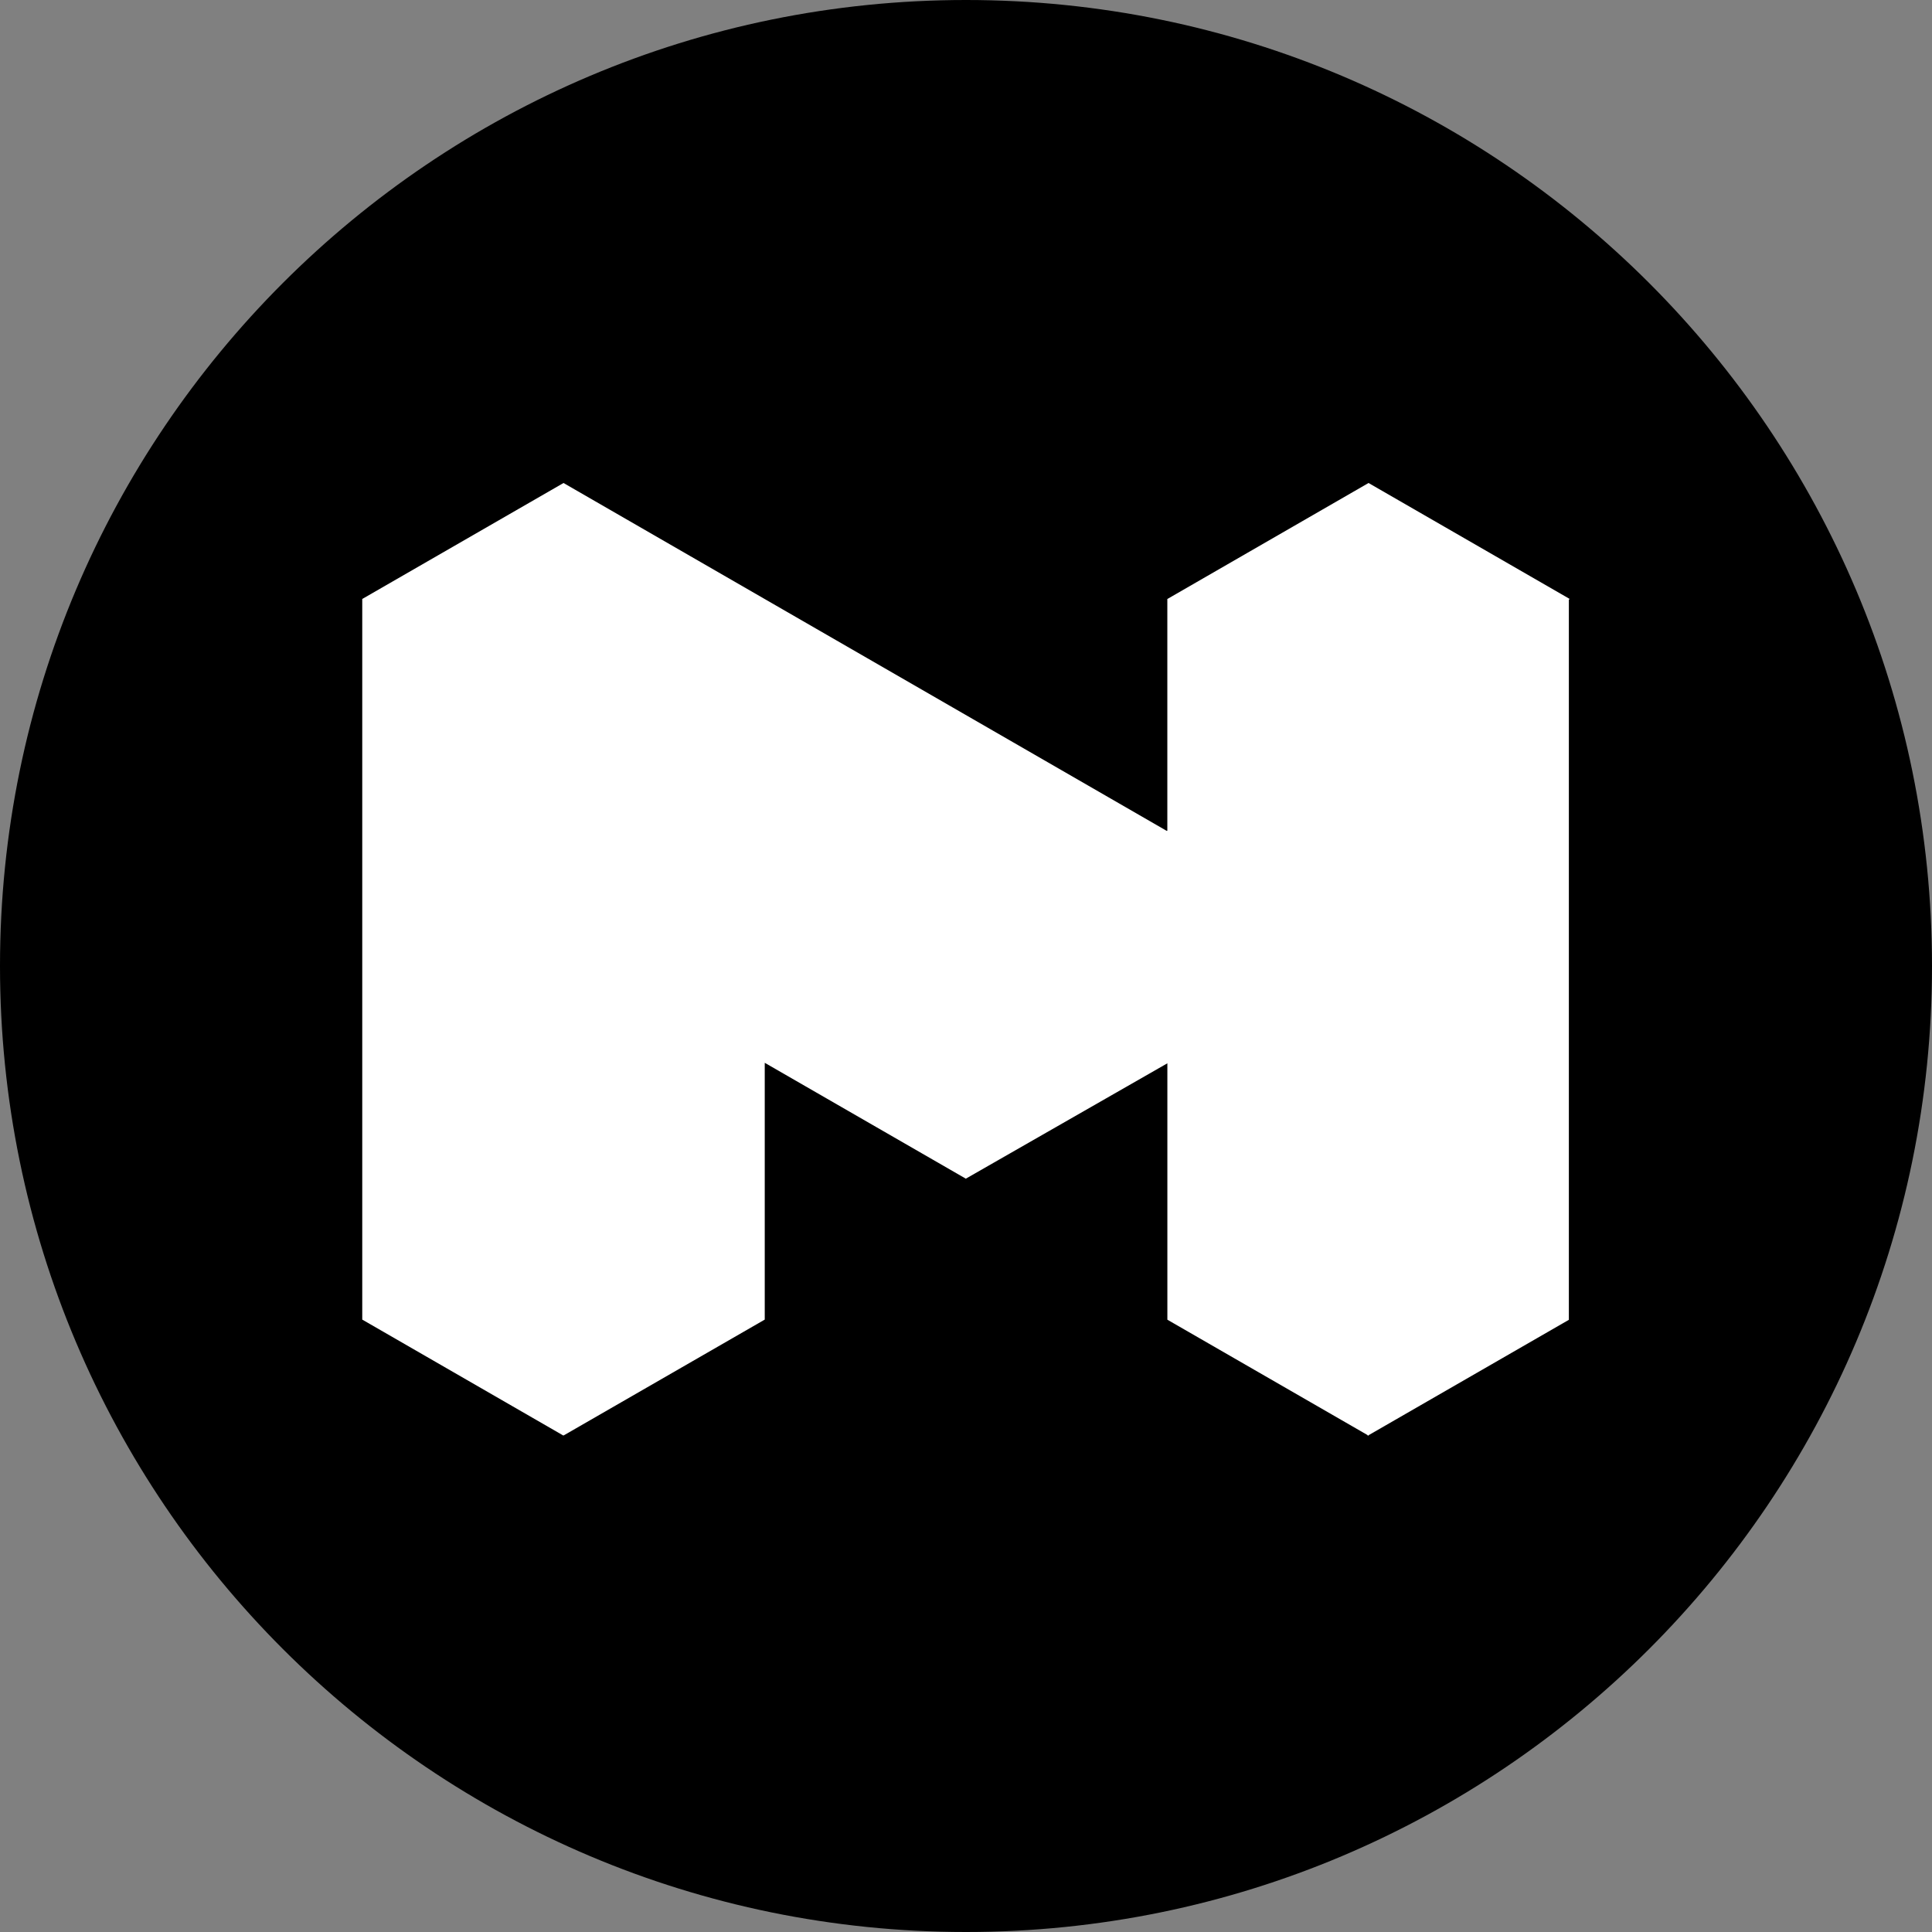<svg width="220" height="220" viewBox="0 0 220 220" fill="none" xmlns="http://www.w3.org/2000/svg">
<rect x="0" y="0" width="220" height="220" fill="#808080" stroke="none"/>
<g clip-path="url(#clip0_108_249)">
<path d="M110 220C170.752 220 220 170.752 220 110C220 49.248 170.752 0 110 0C49.248 0 0 49.248 0 110C0 170.752 49.248 220 110 220Z" fill="#2B6DEF" style="fill:#2B6DEF;fill:color(display-p3 0.169 0.427 0.937);fill-opacity:1;"/>
<path fill-rule="evenodd" clip-rule="evenodd" d="M155.838 55L132.949 68.198H132.926V94.595L132.846 94.607L64.169 55L41.261 68.2L41.25 68.195V150.265L64.155 163.471L64.169 163.366V163.465L87.083 150.265V121.023L109.95 134.2L109.963 134.228L109.982 134.216L132.93 121.08V150.276L155.739 163.421V163.49L155.797 163.455L155.838 163.478L155.87 163.414L178.649 150.29V68.269L178.752 68.209L155.838 55Z" fill="white" style="fill:white;fill-opacity:1;"/>
</g>
<defs>
<clipPath id="clip0_108_249">
<rect width="220" height="220" fill="white" style="fill:white;fill-opacity:1;"/>
</clipPath>
</defs>
</svg>
